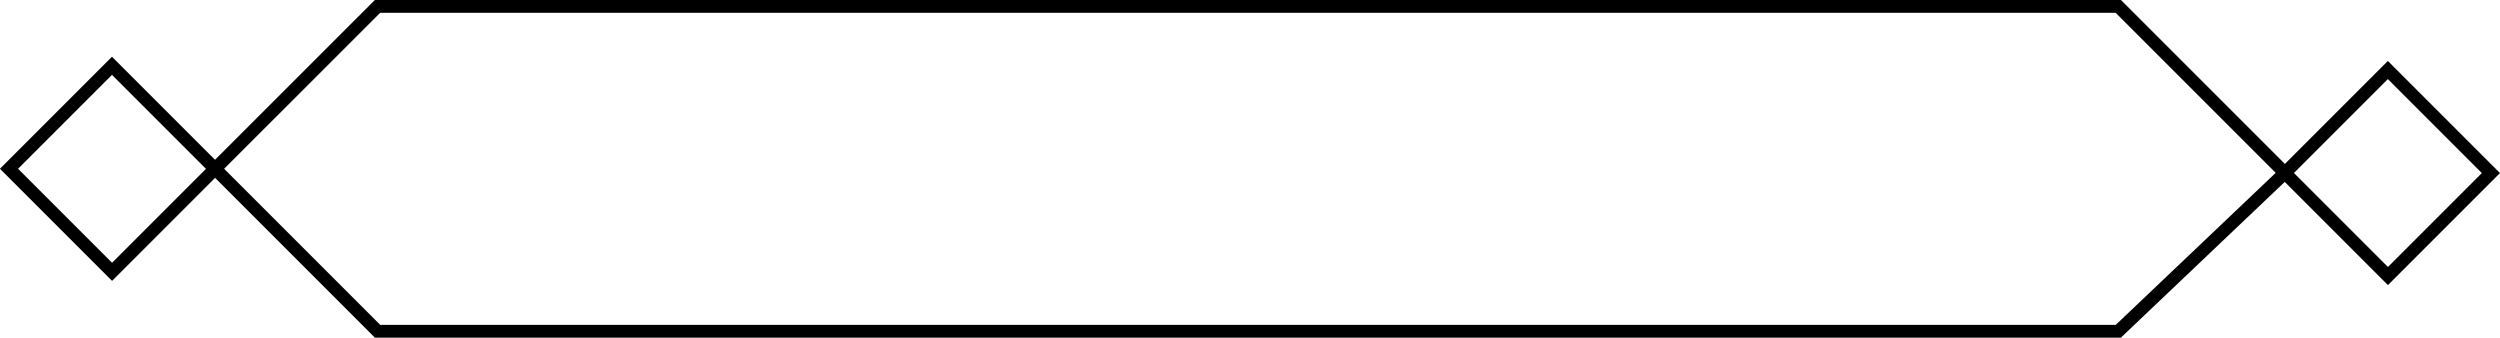 <svg id="图层_1" data-name="图层 1" xmlns="http://www.w3.org/2000/svg" viewBox="0 0 390.57 52.75"><defs><style>.cls-1{fill:none;stroke:#000;stroke-miterlimit:10;stroke-width:2px;}</style></defs><title>button</title><polygon class="cls-1" points="356.96 27.02 330.94 51.75 58.98 51.75 33.6 26.37 58.98 1 330.94 1 356.96 27.02"/><rect class="cls-1" x="566.39" y="445.49" width="22.77" height="22.75" transform="translate(287.56 -704.57) rotate(45)"/><rect class="cls-1" x="210.84" y="444.83" width="22.77" height="22.75" transform="translate(182.95 -453.35) rotate(45)"/></svg>